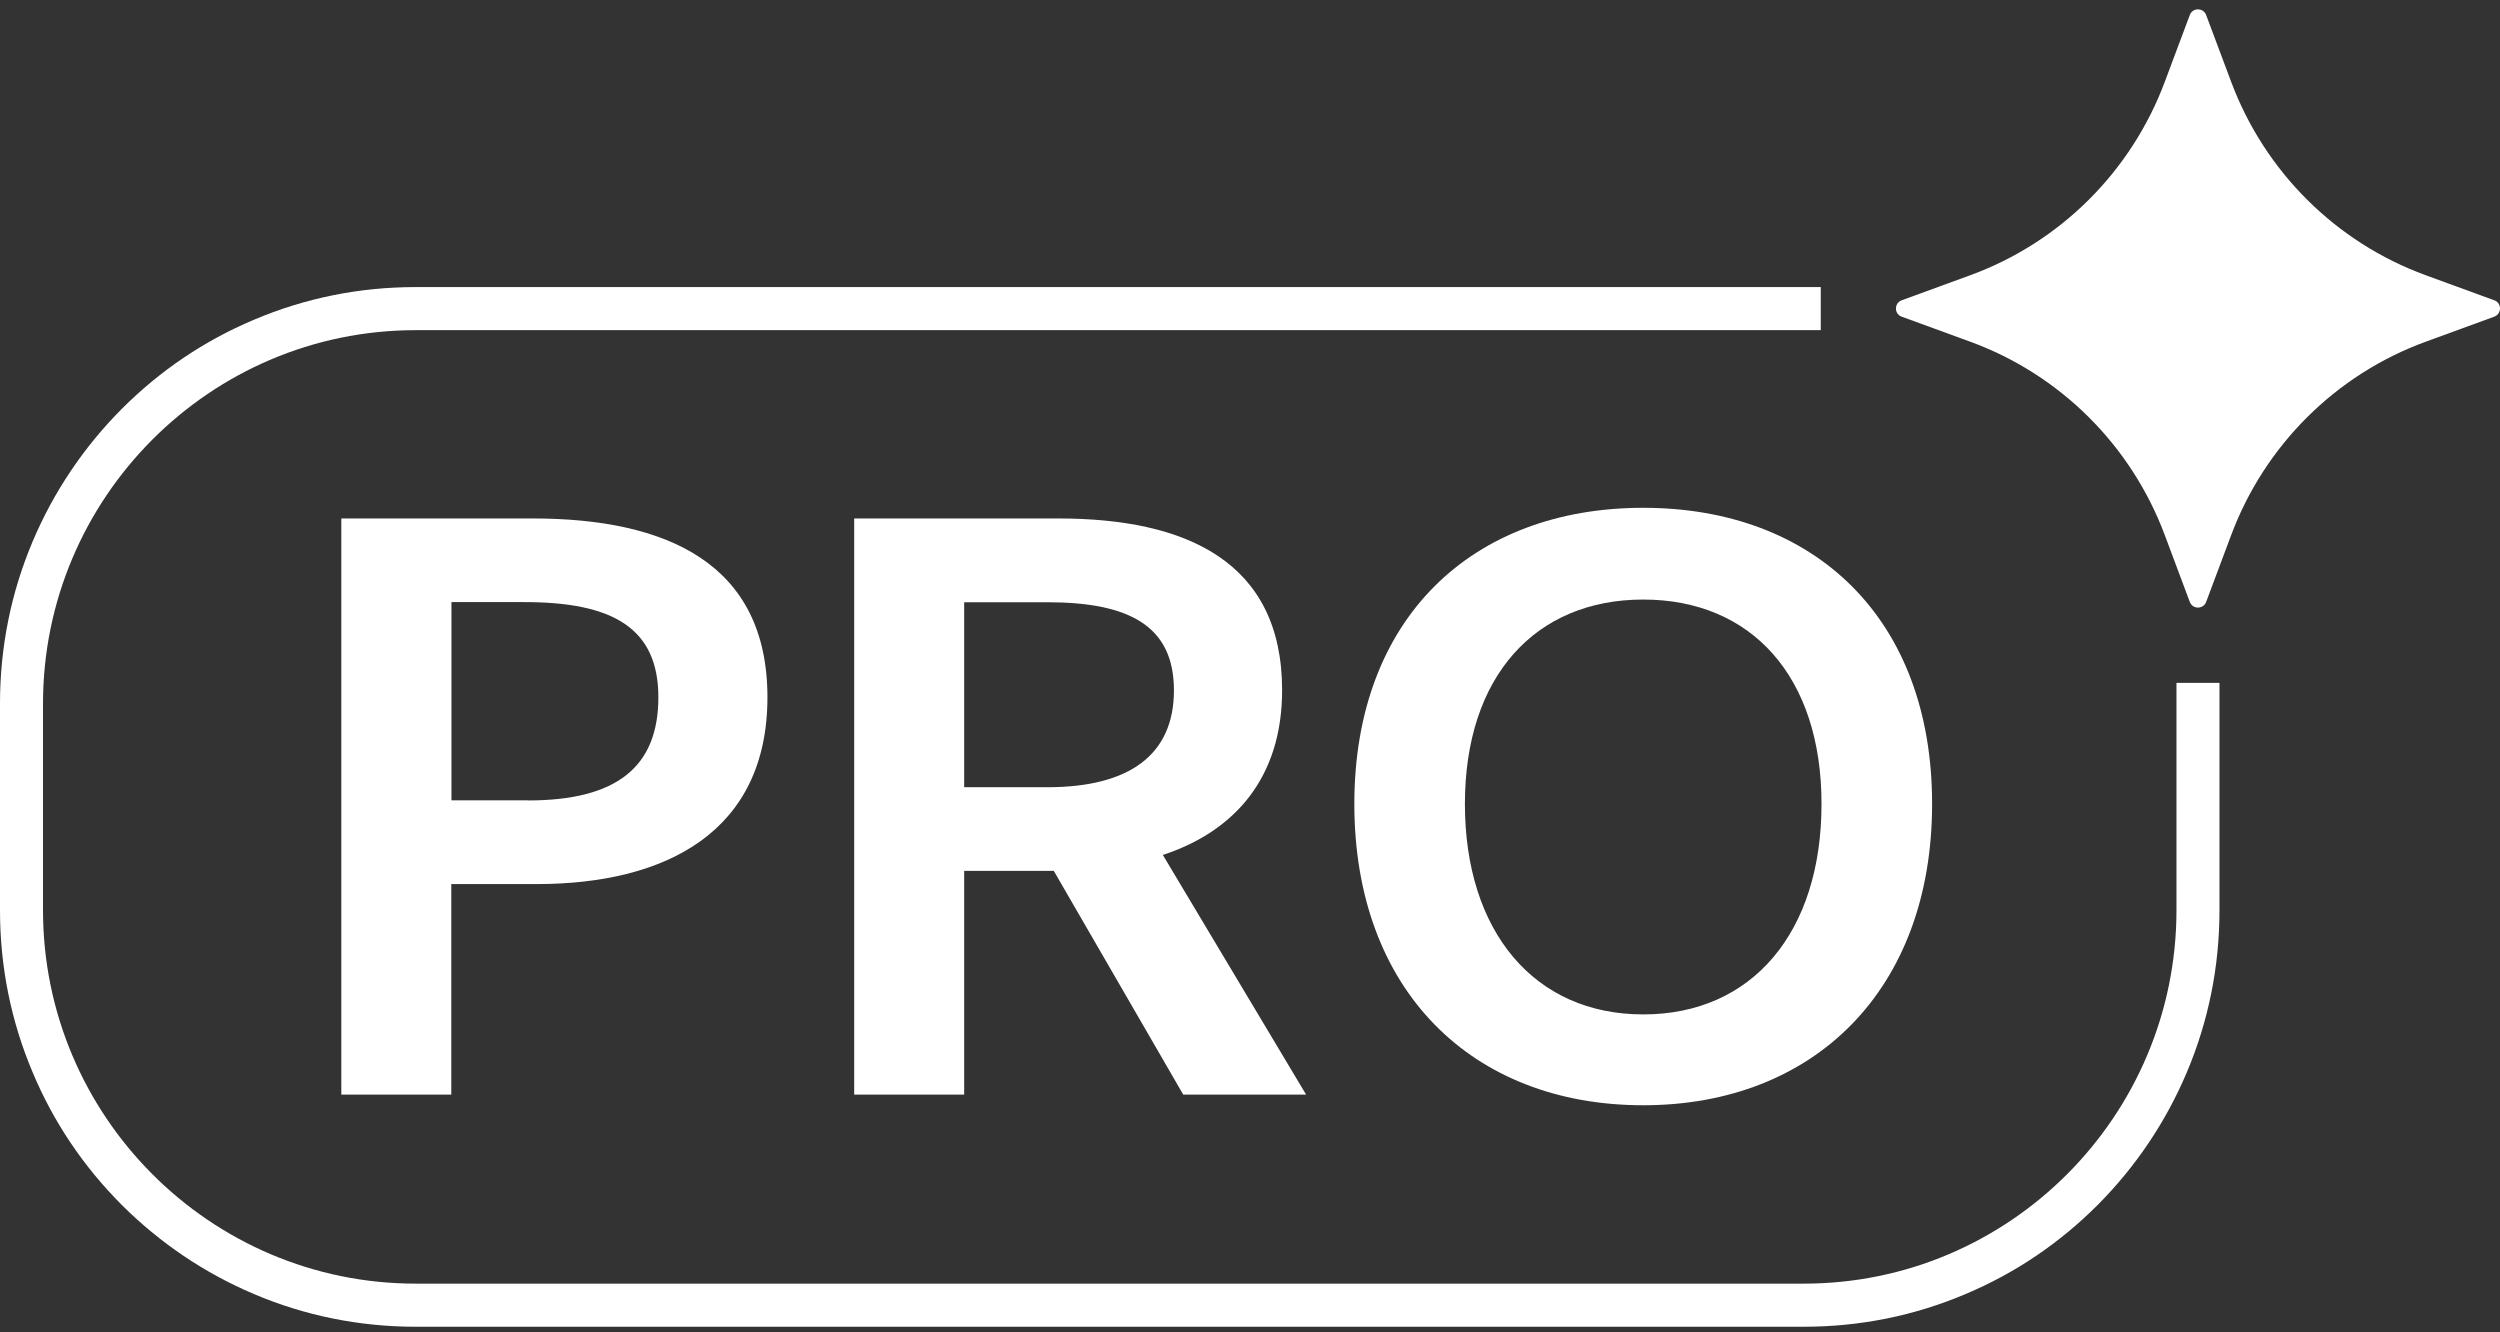 <svg width="167" height="89" viewBox="0 0 167 89" fill="none" xmlns="http://www.w3.org/2000/svg">
<rect x="0" y="0" width="167" height="89" fill="#333333" stroke="none"/>
<path d="M120.496 88.626H27.765C24.021 88.626 20.378 87.894 16.955 86.439C13.652 85.035 10.679 83.029 8.127 80.481C5.575 77.924 3.573 74.955 2.182 71.635C0.731 68.204 0 64.563 0 60.802V47.001C0 43.249 0.731 39.598 2.182 36.168C3.583 32.858 5.585 29.879 8.127 27.321C10.679 24.764 13.642 22.758 16.955 21.363C20.378 19.909 24.011 19.177 27.765 19.177H121.627V22.055H27.765C14.042 22.055 2.873 33.249 2.873 47.001V60.802C2.873 74.553 14.042 85.747 27.765 85.747H120.496C134.219 85.747 145.388 74.553 145.388 60.802V45.616H148.261V60.802C148.261 64.553 147.53 68.204 146.079 71.635C144.678 74.945 142.676 77.924 140.134 80.481C137.582 83.039 134.619 85.045 131.306 86.439C127.883 87.894 124.25 88.626 120.496 88.626Z" fill="white"/>
<path d="M22.8 34.633H35.581C44.529 34.633 51.265 37.632 51.265 46.579C51.265 55.526 44.539 59.057 35.832 59.057H30.146V73.119H22.8V34.623V34.633ZM35.271 53.47C41.196 53.47 43.979 51.233 43.979 46.579C43.979 41.925 40.896 40.22 35.031 40.22H30.157V53.46H35.281L35.271 53.47Z" fill="white"/>
<path d="M57.06 34.633H70.702C79.16 34.633 85.645 37.462 85.645 46.108C85.645 51.935 82.493 55.526 77.678 57.111L87.247 73.119H79.04L70.392 58.174H64.407V73.119H57.06V34.623V34.633ZM69.962 52.587C75.457 52.587 78.419 50.411 78.419 46.118C78.419 41.825 75.457 40.23 69.962 40.23H64.407V52.587H69.962Z" fill="white"/>
<path d="M90.47 53.701C90.47 41.283 98.347 33.921 109.767 33.921C121.187 33.921 129.064 41.283 129.064 53.701C129.064 66.118 121.187 73.831 109.767 73.831C98.347 73.831 90.47 66.178 90.47 53.701ZM121.677 53.701C121.677 45.165 116.973 40.05 109.767 40.05C102.56 40.05 97.856 45.175 97.856 53.701C97.856 62.226 102.49 67.763 109.767 67.763C117.043 67.763 121.677 62.287 121.677 53.701Z" fill="white"/>
<path d="M146.279 1.002L144.608 5.465C142.366 11.463 137.622 16.188 131.616 18.384L127.032 20.059C126.522 20.25 126.522 20.972 127.032 21.153L131.616 22.828C137.622 25.024 142.366 29.749 144.608 35.747L146.279 40.21C146.469 40.712 147.18 40.712 147.37 40.21L149.042 35.747C151.284 29.749 156.028 25.024 162.033 22.828L166.617 21.153C167.128 20.962 167.128 20.24 166.617 20.059L162.033 18.384C156.028 16.188 151.284 11.463 149.042 5.465L147.37 1.002C147.18 0.5 146.469 0.5 146.279 1.002Z" fill="white"/>
</svg>

